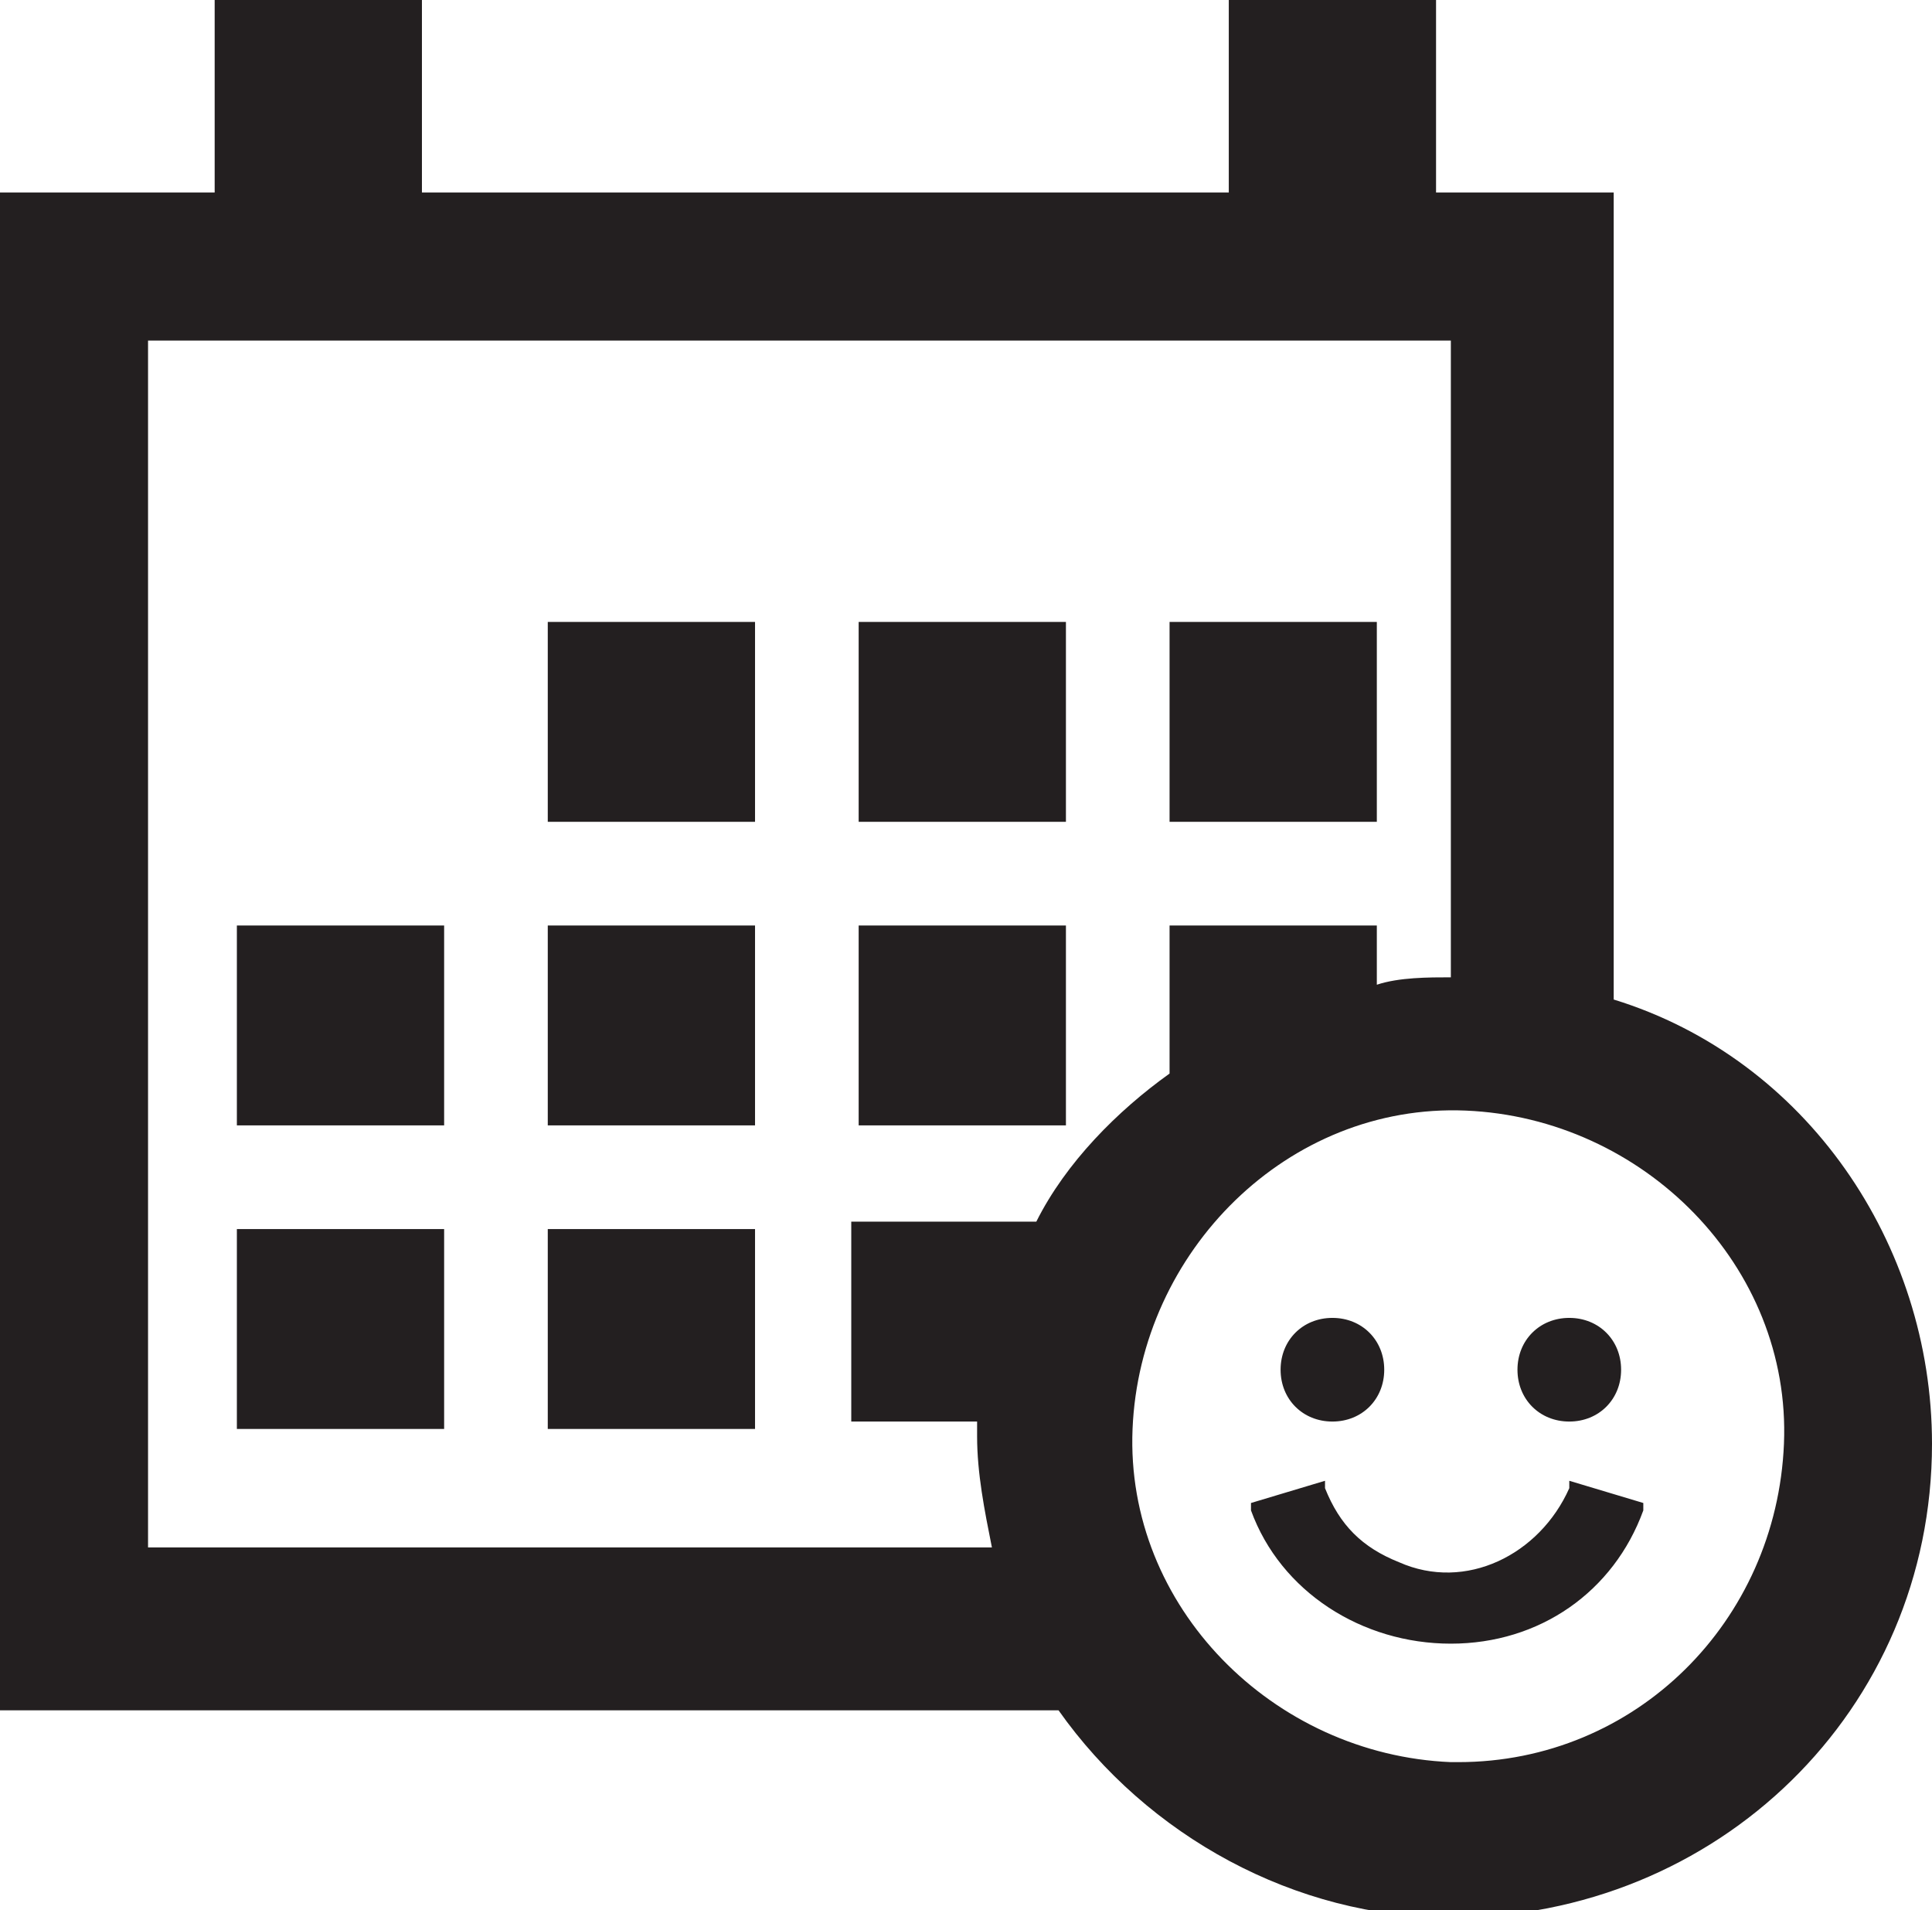 <?xml version="1.0" encoding="utf-8"?>
<!-- Generator: Adobe Illustrator 26.4.1, SVG Export Plug-In . SVG Version: 6.00 Build 0)  -->
<svg version="1.1" id="Layer_1" xmlns="http://www.w3.org/2000/svg" xmlns:xlink="http://www.w3.org/1999/xlink" x="0px" y="0px"
	 viewBox="0 0 26.1 25.8" style="enable-background:new 0 0 26.1 25.8;" xml:space="preserve">
<style type="text/css">
	.st0{fill:#231F20;}
</style>
<g id="Layer_1_00000138540221147895134380000001289039917620719507_">
	<path class="st0" d="M7.4,12.5h2.8v2.7H7.4V12.5z M7.4,19.3h2.8v-2.7H7.4V19.3z M3.2,15.2H6v-2.7H3.2V15.2z M3.2,19.3H6v-2.7H3.2
		V19.3z M7.4,11.1h2.8V8.4H7.4V11.1z M11.6,11.1h2.8V8.4h-2.8L11.6,11.1z M15.8,8.4v2.7h2.8V8.4L15.8,8.4z M11.6,15.2h2.8v-2.7h-2.8
		V15.2z M21.2,20l0,0.1c-0.4,0.9-1.4,1.4-2.3,1c-0.5-0.2-0.8-0.5-1-1V20l-1,0.3l0,0.1c0.4,1.1,1.5,1.8,2.7,1.8l0,0
		c1.2,0,2.2-0.7,2.6-1.8v-0.1L21.2,20z M21.2,19.2c0.4,0,0.7-0.3,0.7-0.7c0-0.4-0.3-0.7-0.7-0.7c-0.4,0-0.7,0.3-0.7,0.7
		C20.5,18.9,20.8,19.2,21.2,19.2C21.2,19.2,21.2,19.2,21.2,19.2z M18,19.2c0.4,0,0.7-0.3,0.7-0.7c0-0.4-0.3-0.7-0.7-0.7
		c-0.4,0-0.7,0.3-0.7,0.7C17.3,18.9,17.6,19.2,18,19.2C18,19.2,18,19.2,18,19.2z M26.1,19.5c0,3.6-2.9,6.4-6.5,6.4
		c-2.1,0-4.1-1.1-5.3-2.8H0V2.6h2.9V0h2.8v2.6h10.9V0h2.8v2.6h2.4v10.9C24.4,14.3,26.1,16.8,26.1,19.5L26.1,19.5z M15.8,14.5v-2h2.8
		v0.8c0.3-0.1,0.7-0.1,1-0.1V4.6H2v16.3h11.4c-0.1-0.5-0.2-1-0.2-1.5c0-0.1,0-0.1,0-0.2h-1.7v-2.7H14C14.4,15.7,15.1,15,15.8,14.5
		L15.8,14.5z M24.1,19.5c0.1-2.4-1.9-4.4-4.3-4.5s-4.4,1.9-4.5,4.3s1.9,4.4,4.3,4.5c0,0,0.1,0,0.1,0C22.1,23.8,24,21.9,24.1,19.5
		L24.1,19.5z"/>
</g>
</svg>

